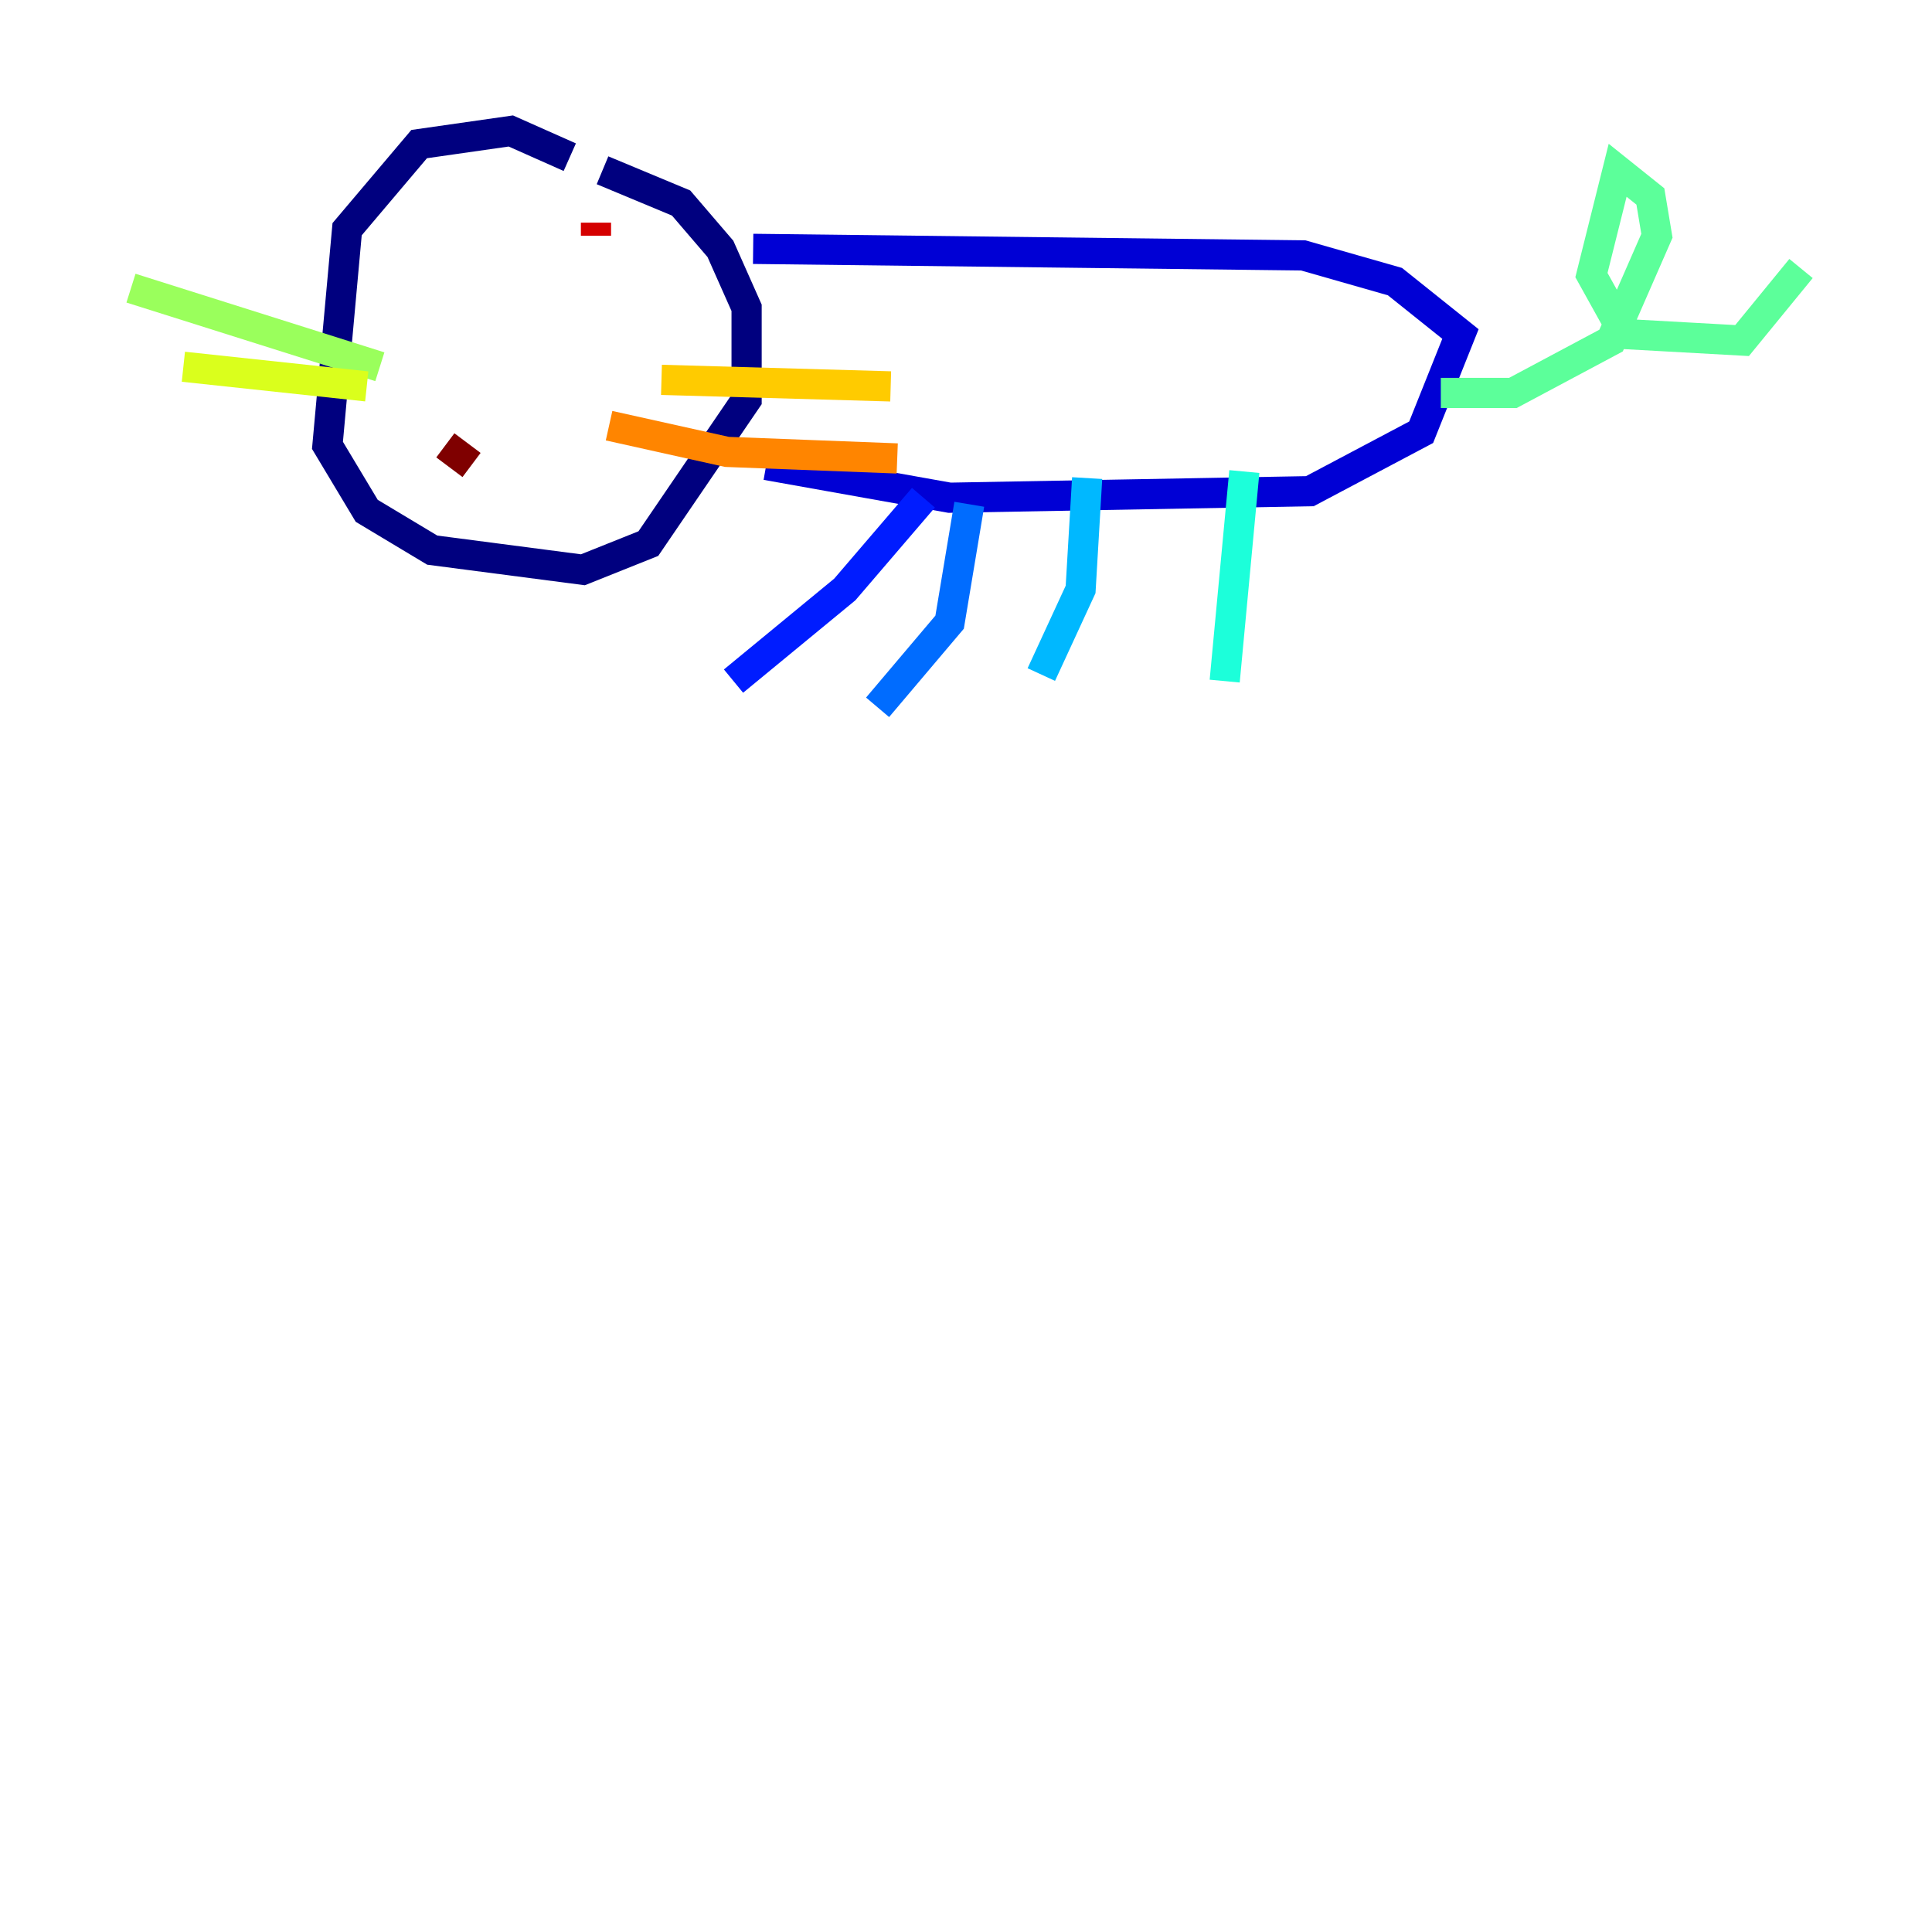 <?xml version="1.0" encoding="utf-8" ?>
<svg baseProfile="tiny" height="128" version="1.2" viewBox="0,0,128,128" width="128" xmlns="http://www.w3.org/2000/svg" xmlns:ev="http://www.w3.org/2001/xml-events" xmlns:xlink="http://www.w3.org/1999/xlink"><defs /><polyline fill="none" points="37.749,10.414 33.844,8.678 27.77,9.546 22.997,15.186 21.695,29.505 24.298,33.844 28.637,36.447 38.617,37.749 42.956,36.014 49.464,26.468 49.464,20.393 47.729,16.488 45.125,13.451 39.919,11.281" stroke="#00007f" stroke-width="2" /><polyline fill="none" points="49.898,16.488 86.346,16.922 92.42,18.658 96.759,22.129 94.156,28.637 86.78,32.542 62.915,32.976 50.766,30.807" stroke="#0000d5" stroke-width="2" /><polyline fill="none" points="61.18,32.976 55.973,39.051 48.597,45.125" stroke="#001cff" stroke-width="2" /><polyline fill="none" points="64.217,33.41 62.915,41.22 58.142,46.861" stroke="#006cff" stroke-width="2" /><polyline fill="none" points="72.027,31.675 71.593,39.051 68.99,44.691" stroke="#00b8ff" stroke-width="2" /><polyline fill="none" points="82.441,31.241 81.139,45.125" stroke="#1cffda" stroke-width="2" /><polyline fill="none" points="95.458,26.034 100.231,26.034 106.739,22.563 109.776,15.62 109.342,13.017 107.173,11.281 105.437,18.224 107.607,22.129 115.417,22.563 119.322,17.79" stroke="#5cff9a" stroke-width="2" /><polyline fill="none" points="25.166,24.298 8.678,19.091" stroke="#9aff5c" stroke-width="2" /><polyline fill="none" points="24.298,25.6 12.149,24.298" stroke="#daff1c" stroke-width="2" /><polyline fill="none" points="43.824,25.166 59.01,25.6" stroke="#ffcb00" stroke-width="2" /><polyline fill="none" points="40.352,28.203 48.163,29.939 59.444,30.373" stroke="#ff8500" stroke-width="2" /><polyline fill="none" points="31.675,14.319 31.675,14.319" stroke="#ff3b00" stroke-width="2" /><polyline fill="none" points="39.485,14.752 39.485,15.62" stroke="#d50000" stroke-width="2" /><polyline fill="none" points="29.505,29.505 31.241,30.807" stroke="#7f0000" stroke-width="2" /></svg>